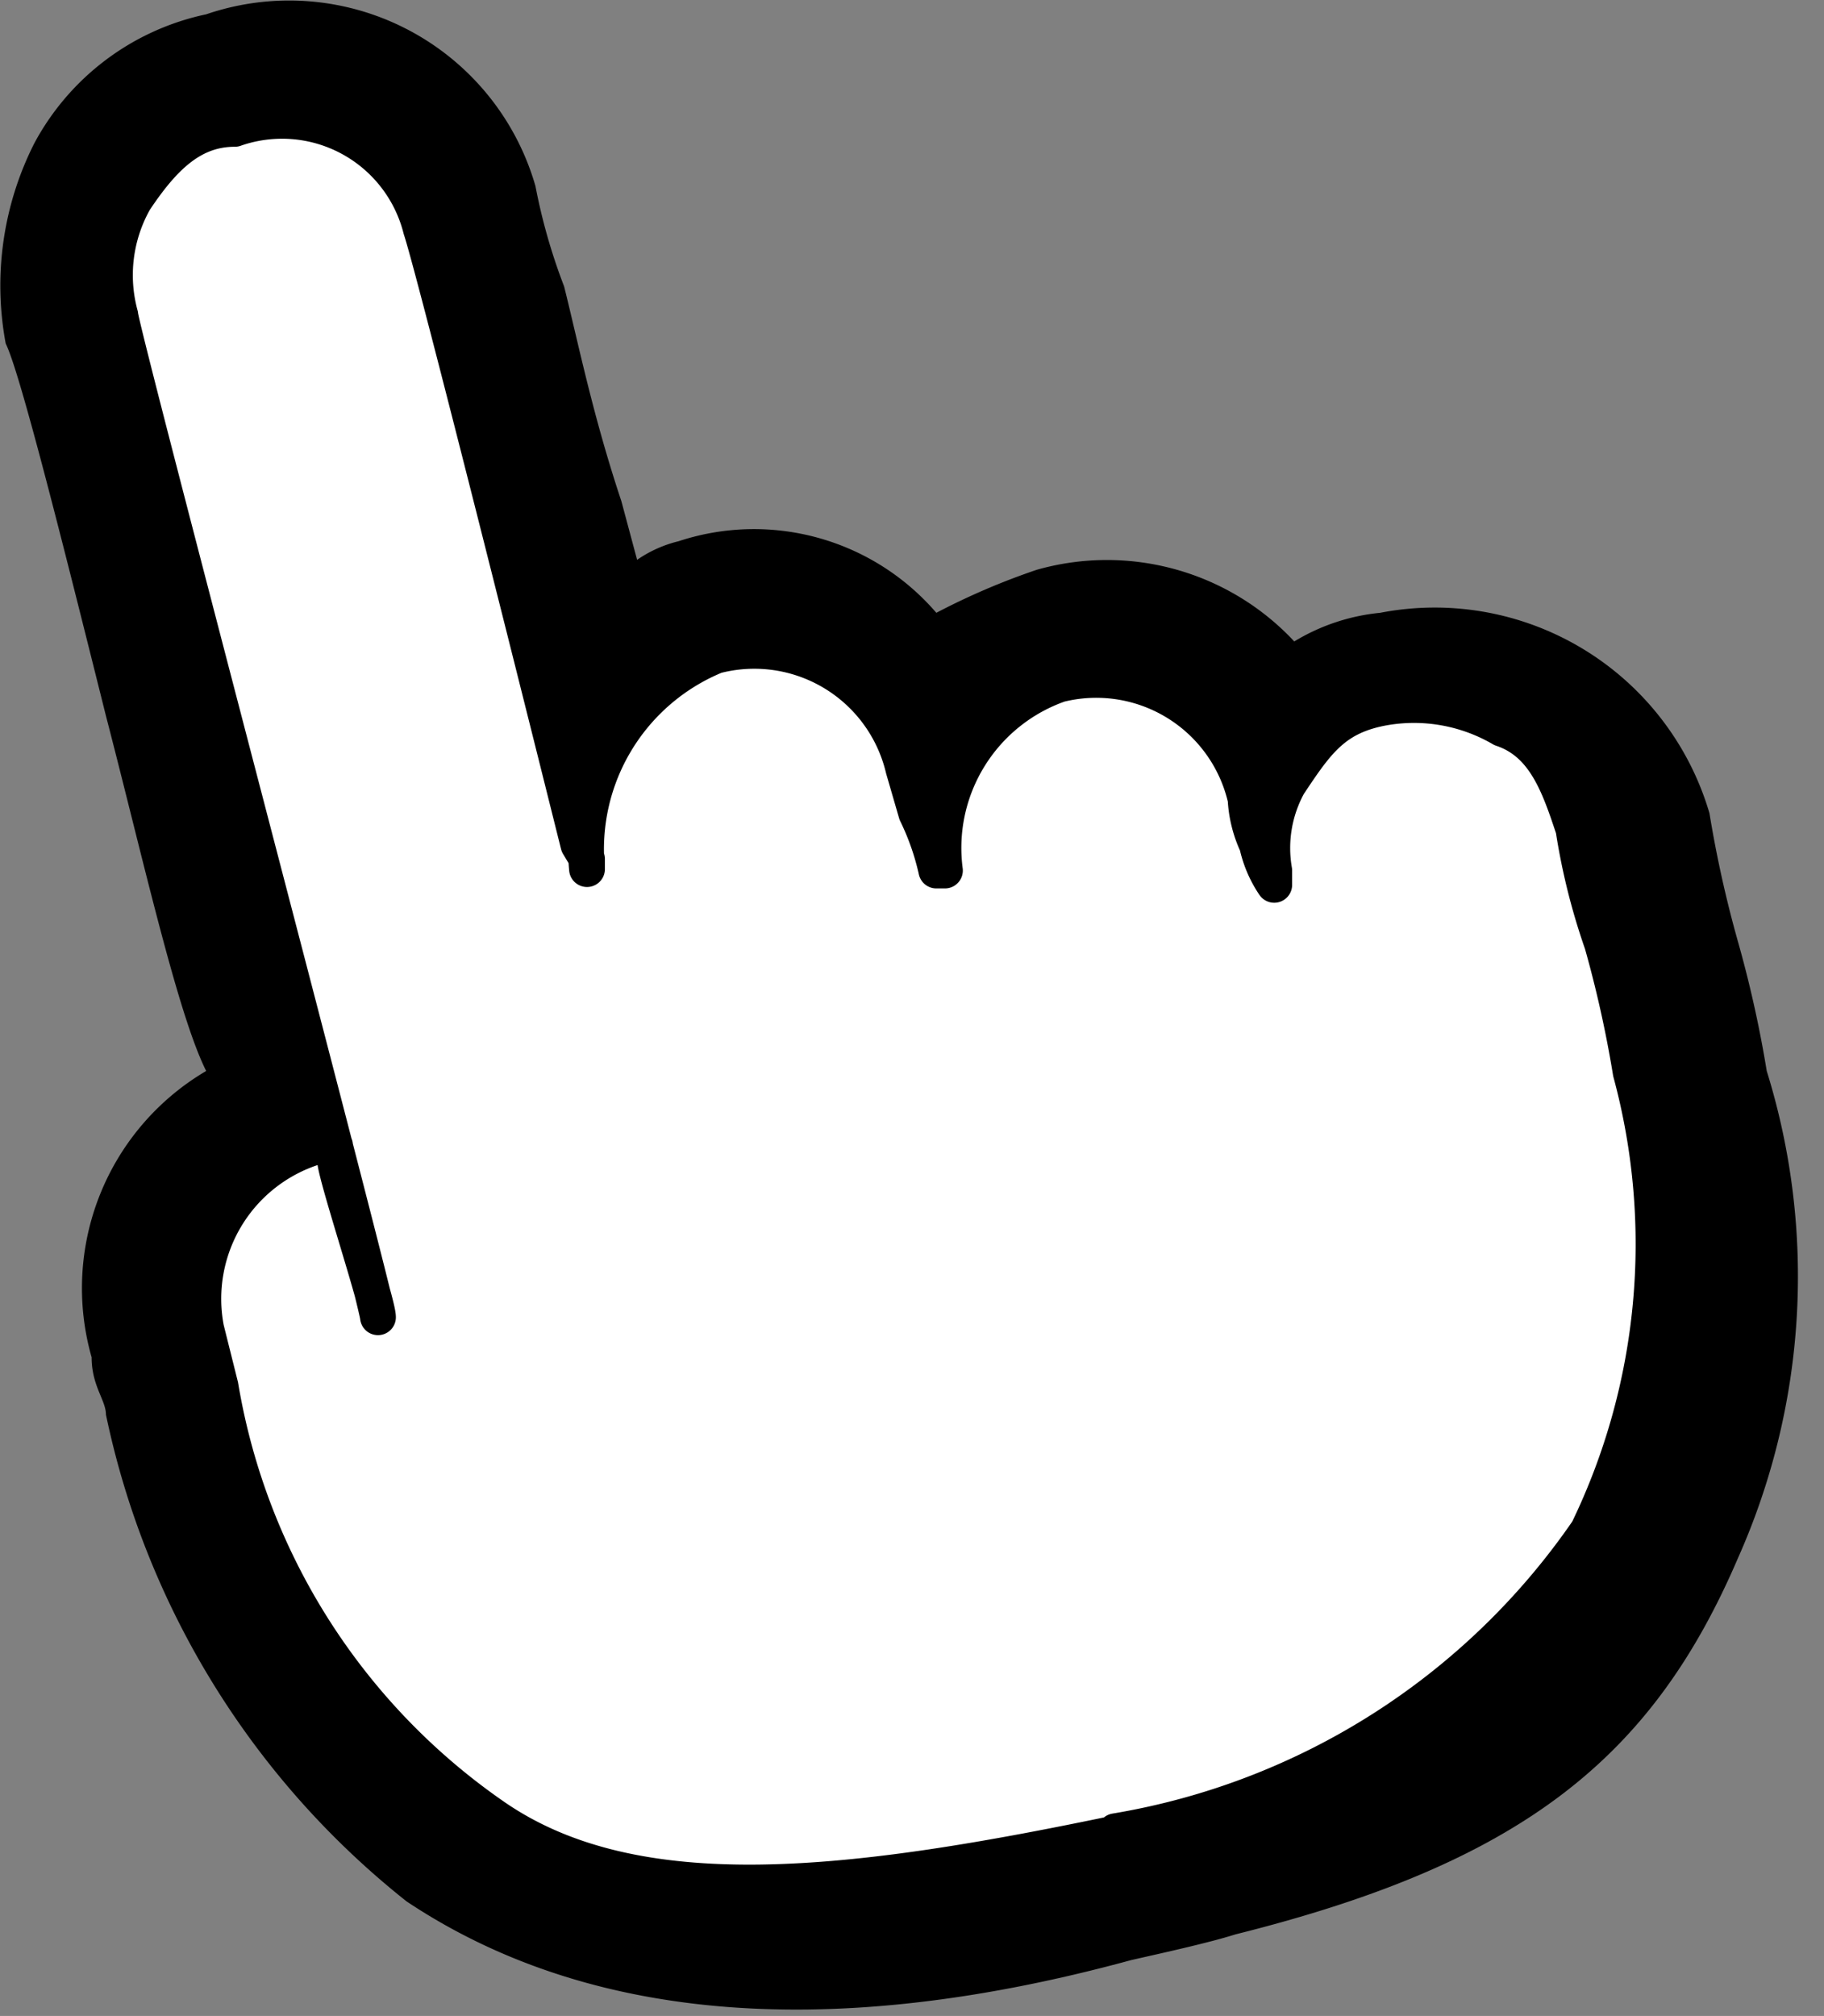 <svg id="Layer_1" data-name="Layer 1" xmlns="http://www.w3.org/2000/svg" width="12.74" height="14.08" viewBox="0 0 12.74 14.08">
  <rect x="0" y="0" width="12.74" height="14.08" fill="#808080" stroke="none"/>
  <defs>
    <style>
      .cls-1 {
        fill: #fff;
        stroke: #000;
        stroke-linejoin: round;
        stroke-width: 0.25px;
      }

      .cls-2 {
        fill: none;
      }
    </style>
  </defs>
  <title>hand-pointer</title>
  <g>
    <g id="etemQk248">
      <path d="M7.74,13c-1.9.4-3.3.4-4.3-.3a4.57,4.57,0,0,1-1.9-3l-.1-.4A1.11,1.11,0,0,1,2.24,8h.1v.1c0,.1.3,1,.3,1.1h0c0-.1-1.8-6.9-1.8-7a1.06,1.06,0,0,1,.1-.8c.2-.3.4-.5.7-.5a1,1,0,0,1,1.3.7h0c.1.3.9,3.5,1.1,4.3v.2h.1A1.46,1.46,0,0,1,5,4.58H5a1.07,1.07,0,0,1,1.3.8.49.49,0,0,0,.1.3,1,1,0,0,1,.1.4h.1a1.21,1.21,0,0,1,.8-1.3h0a1.07,1.07,0,0,1,1.3.8.49.49,0,0,0,.1.3.44.44,0,0,0,.1.3h0v-.1a.66.66,0,0,1,.1-.6c.2-.3.4-.5.7-.5h0a1.06,1.06,0,0,1,.8.1c.3.1.4.4.5.7a4.5,4.5,0,0,0,.2.8,8.14,8.14,0,0,1,.2.9,4.59,4.59,0,0,1-.3,3.2,5,5,0,0,1-3.3,2.1C7.94,13,7.84,13,7.74,13Zm-6-3.3a4.2,4.2,0,0,0,1.8,2.9,5.78,5.78,0,0,0,4.4.2,5.09,5.09,0,0,0,3.2-2,4,4,0,0,0,.3-3,8.14,8.14,0,0,0-.2-.9l-.2-.8a1,1,0,0,0-.4-.5.74.74,0,0,0-.7-.3c-.2.1-.5.2-.6.4s-.1.2-.1.4v.3c0,.1-.1.1-.2.1s-.3-.1-.3-.2a.49.49,0,0,0-.1-.3.44.44,0,0,0-.1-.3.76.76,0,0,0-1-.6h0a.8.8,0,0,0-.7.9h0c0,.2-.1.3-.2.3a.19.19,0,0,1-.3-.1.49.49,0,0,0-.1-.3.44.44,0,0,0-.1-.3.89.89,0,0,0-1-.6h0a.8.8,0,0,0-.6,1h0c0,.2,0,.3-.2.4-.2-.1-.4-.2-.4-.3v-.2c-.2-.8-1-3.9-1.1-4.3a.83.83,0,0,0-1-.5h0a.92.92,0,0,0-.6.4.66.66,0,0,0-.1.6c.1.3,1.8,6.9,1.8,7s-.1.3-.2.3-.3,0-.3-.2a9.25,9.25,0,0,0-.3-1,1.08,1.08,0,0,0-.5,1.1Z"/>
      <path d="M4.45,3.91a.87.87,0,0,1,.29-.13,1.68,1.68,0,0,1,1.8.5,4.88,4.88,0,0,1,.7-.3,1.79,1.79,0,0,1,1.8.5,1.42,1.42,0,0,1,.6-.2h0a2,2,0,0,1,2.3,1.4,8.14,8.14,0,0,0,.2.9,8.14,8.14,0,0,1,.2.9,4.83,4.83,0,0,1-.2,3.4c-.6,1.4-1.51,2.13-3.51,2.63-.19.06-.51.13-.73.18-2.2.6-3.86.39-5.06-.41h0a5.87,5.87,0,0,1-2.1-3.4c0-.1-.1-.2-.1-.4a1.76,1.76,0,0,1,.8-2C1.24,7.08,1,6,.74,5c-.3-1.2-.6-2.4-.7-2.6A2.2,2.2,0,0,1,.24,1a1.78,1.78,0,0,1,1.2-.9h0a1.79,1.79,0,0,1,2.3,1.2h0a4.08,4.08,0,0,0,.2.7c.1.4.2.9.4,1.5"/>
    </g>
    <g>
      <g>
        <path class="cls-1" d="M7.86,12.79c-1.9.4-3.42.59-4.42-.11a4.57,4.57,0,0,1-1.9-3l-.1-.4A1.11,1.11,0,0,1,2.24,8h.1v.1c0,.1.3,1,.3,1.1h0c0-.1-1.8-6.9-1.8-7a1.06,1.06,0,0,1,.1-.8c.2-.3.4-.5.7-.5a1,1,0,0,1,1.3.7h0c.1.3.9,3.5,1.1,4.3L4.1,6l0,.07h0A1.46,1.46,0,0,1,5,4.58H5a1.07,1.07,0,0,1,1.31.79l.09.31a1.8,1.8,0,0,1,.14.4h.06a1.21,1.21,0,0,1,.8-1.3h0a1.07,1.07,0,0,1,1.3.8.86.86,0,0,0,.08.32.81.81,0,0,0,.12.28h0v-.1a.92.92,0,0,1,.1-.6c.2-.3.32-.48.68-.54h0a1.22,1.22,0,0,1,.81.15c.3.1.4.4.5.7a4.5,4.5,0,0,0,.2.8,8.14,8.14,0,0,1,.2.9,4.59,4.59,0,0,1-.3,3.2,5,5,0,0,1-3.3,2.1C7.94,13,8,12.79,7.86,12.79Z"/>
        <path class="cls-2" d="M1.74,9.68a4.2,4.2,0,0,0,1.8,2.9,5.78,5.78,0,0,0,4.4.2,5.09,5.09,0,0,0,3.2-2,4,4,0,0,0,.3-3,8.14,8.14,0,0,0-.2-.9l-.2-.8a1,1,0,0,0-.4-.5.74.74,0,0,0-.7-.3c-.2.1-.5.2-.6.4s-.1.2-.1.4v.3c0,.1-.1.1-.2.1s-.3-.1-.3-.2a.49.49,0,0,0-.1-.3.44.44,0,0,0-.1-.3.76.76,0,0,0-1-.6h0a.8.8,0,0,0-.7.9h0c0,.2-.1.3-.2.3a.19.19,0,0,1-.3-.1.49.49,0,0,0-.1-.3.44.44,0,0,0-.1-.3.89.89,0,0,0-1-.6h0a.8.8,0,0,0-.6,1h0c0,.2,0,.3-.2.4-.2-.1-.4-.2-.4-.3v-.2c-.2-.8-1-3.9-1.1-4.3a.83.83,0,0,0-1-.5h0a.92.92,0,0,0-.6.4.66.66,0,0,0-.1.6c.1.3,1.8,6.9,1.8,7s-.1.3-.2.3-.3,0-.3-.2a9.25,9.25,0,0,0-.3-1,1.08,1.08,0,0,0-.5,1.1Z"/>
      </g>
      <g>
        <path class="cls-2" d="M7.94,13.78c-2.2.5-3.9.4-5.1-.4h0A5.87,5.87,0,0,1,.74,10c0-.1-.1-.2-.1-.4a1.76,1.76,0,0,1,.8-2c-.1-.4-.4-1.5-.7-2.6a19.94,19.94,0,0,1-.6-2.6A2.2,2.2,0,0,1,.34,1a1.59,1.59,0,0,1,1.2-.9h0a2,2,0,0,1,2.3,1.2h0A4.08,4.08,0,0,0,4,2c.1.4.2.9.4,1.5a.37.37,0,0,0,.1.3v.1c.1,0,.2-.1.3-.1a2.17,2.17,0,0,1,1.8.5,4.88,4.88,0,0,1,.7-.3,1.79,1.79,0,0,1,1.8.5,1.42,1.42,0,0,0,.6-.2h0A2,2,0,0,1,12,5.68a8.14,8.14,0,0,0,.2.9,3.39,3.39,0,0,0,.3.8,4.83,4.83,0,0,1-.2,3.4,5.5,5.5,0,0,1-4,2.9C8.14,13.68,8,13.78,7.94,13.78Z"/>
        <path class="cls-2" d="M2.94,13.08c1.2.8,3,.9,5.2.3,2-.5,3.3-1.4,3.9-2.8a5.2,5.2,0,0,0,.2-3.3,8.14,8.14,0,0,0-.2-.9,8.14,8.14,0,0,1-.2-.9,1.64,1.64,0,0,0-2-1.2h0l-.6.3-.1.1L9,4.58a2,2,0,0,0-1.7-.3.86.86,0,0,0-.6.3h-.2a1.42,1.42,0,0,0-1.6-.5c-.2.1-.4.1-.5.2l-.1.1v-.2a.37.37,0,0,0-.1-.3c0-.1-.1-.2-.1-.3-.1-.5-.3-1-.4-1.5-.1-.3-.1-.6-.2-.7A1.6,1.6,0,0,0,1.64.28h0a1.88,1.88,0,0,0-1.1.8,1.91,1.91,0,0,0-.2,1.3c.1.3.4,1.4.7,2.6a19.94,19.94,0,0,1,.6,2.6v.1h-.1a1.69,1.69,0,0,0-.8,1.8c0,.1.1.2.1.4A6.33,6.33,0,0,0,2.94,13.08Z"/>
      </g>
    </g>
  </g>
</svg>
